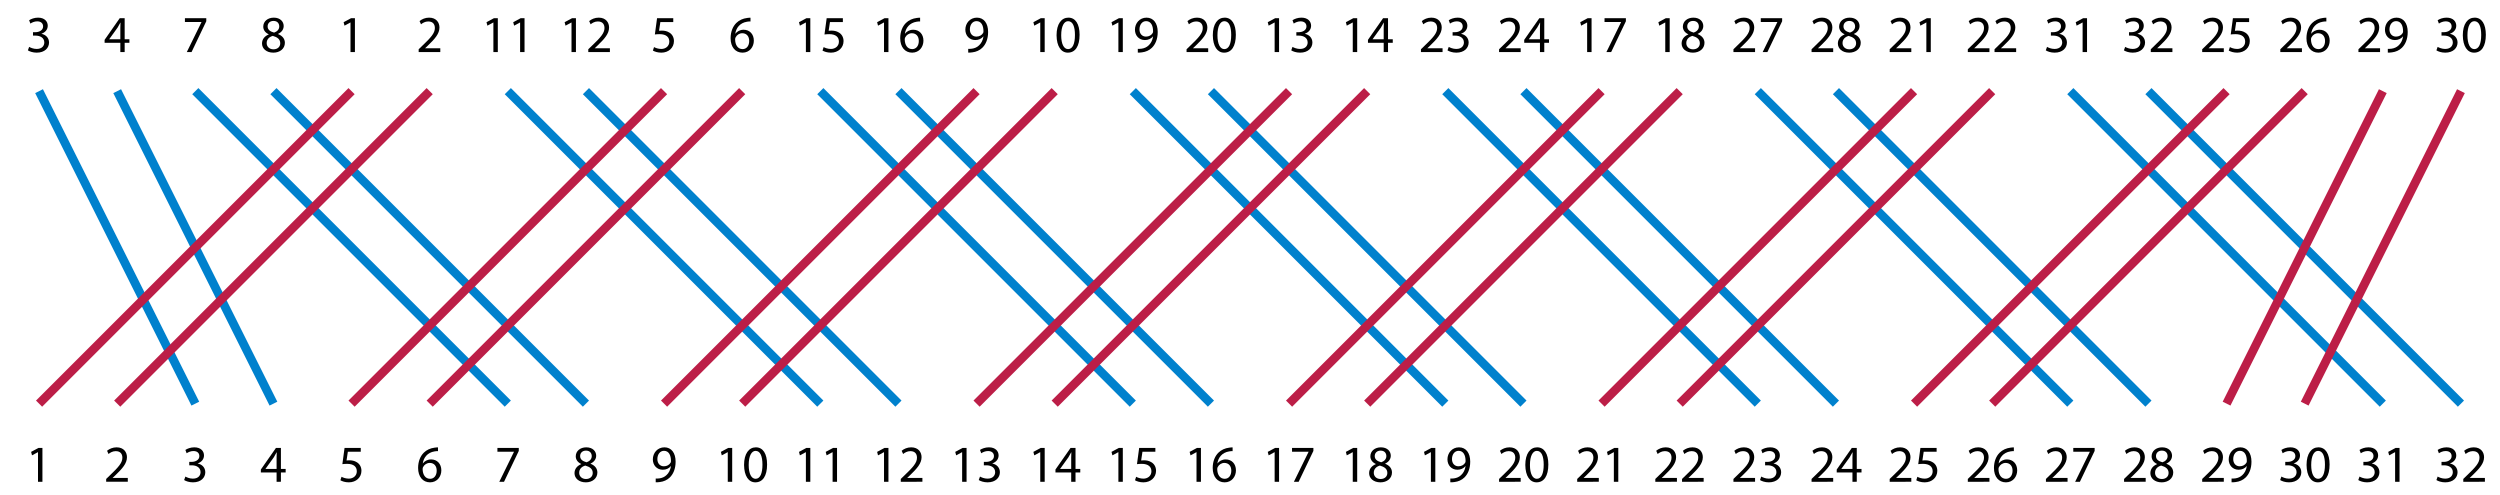 <?xml version="1.0" encoding="utf-8"?>
<!-- Generator: Adobe Illustrator 15.1.0, SVG Export Plug-In . SVG Version: 6.00 Build 0)  -->
<!DOCTYPE svg PUBLIC "-//W3C//DTD SVG 1.1//EN" "http://www.w3.org/Graphics/SVG/1.1/DTD/svg11.dtd">
<svg version="1.1" id="Layer_1" xmlns="http://www.w3.org/2000/svg" xmlns:xlink="http://www.w3.org/1999/xlink" x="0px" y="0px"
	 width="864px" height="171px" viewBox="0 0 864 171" enable-background="new 0 0 864 171" xml:space="preserve">
<line fill="none" stroke="#0081CD" stroke-width="3" stroke-miterlimit="10" x1="13.499" y1="31.499" x2="67.499" y2="139.499"/>
<line fill="none" stroke="#0081CD" stroke-width="3" stroke-miterlimit="10" x1="40.499" y1="31.499" x2="94.499" y2="139.499"/>
<line fill="none" stroke="#0081CD" stroke-width="3" stroke-miterlimit="10" x1="67.499" y1="31.499" x2="175.499" y2="139.499"/>
<line fill="none" stroke="#0081CD" stroke-width="3" stroke-miterlimit="10" x1="94.499" y1="31.499" x2="202.499" y2="139.499"/>
<line fill="none" stroke="#0081CD" stroke-width="3" stroke-miterlimit="10" x1="175.5" y1="31.5" x2="283.5" y2="139.5"/>
<line fill="none" stroke="#0081CD" stroke-width="3" stroke-miterlimit="10" x1="202.5" y1="31.5" x2="310.5" y2="139.5"/>
<line fill="none" stroke="#0081CD" stroke-width="3" stroke-miterlimit="10" x1="283.5" y1="31.5" x2="391.5" y2="139.5"/>
<line fill="none" stroke="#0081CD" stroke-width="3" stroke-miterlimit="10" x1="310.5" y1="31.5" x2="418.5" y2="139.5"/>
<line fill="none" stroke="#0081CD" stroke-width="3" stroke-miterlimit="10" x1="391.5" y1="31.5" x2="499.5" y2="139.5"/>
<line fill="none" stroke="#0081CD" stroke-width="3" stroke-miterlimit="10" x1="418.5" y1="31.5" x2="526.5" y2="139.5"/>
<line fill="none" stroke="#0081CD" stroke-width="3" stroke-miterlimit="10" x1="499.5" y1="31.5" x2="607.5" y2="139.5"/>
<line fill="none" stroke="#0081CD" stroke-width="3" stroke-miterlimit="10" x1="526.5" y1="31.5" x2="634.5" y2="139.5"/>
<line fill="none" stroke="#0081CD" stroke-width="3" stroke-miterlimit="10" x1="607.5" y1="31.5" x2="715.5" y2="139.5"/>
<line fill="none" stroke="#0081CD" stroke-width="3" stroke-miterlimit="10" x1="634.5" y1="31.5" x2="742.5" y2="139.5"/>
<line fill="none" stroke="#0081CD" stroke-width="3" stroke-miterlimit="10" x1="715.5" y1="31.5" x2="823.5" y2="139.5"/>
<line fill="none" stroke="#0081CD" stroke-width="3" stroke-miterlimit="10" x1="742.5" y1="31.5" x2="850.5" y2="139.5"/>
<line fill="none" stroke="#BC1E47" stroke-width="3" stroke-miterlimit="10" x1="13.499" y1="139.499" x2="121.499" y2="31.499"/>
<line fill="none" stroke="#BC1E47" stroke-width="3" stroke-miterlimit="10" x1="40.499" y1="139.499" x2="148.499" y2="31.499"/>
<line fill="none" stroke="#BC1E47" stroke-width="3" stroke-miterlimit="10" x1="121.5" y1="139.5" x2="229.5" y2="31.5"/>
<line fill="none" stroke="#BC1E47" stroke-width="3" stroke-miterlimit="10" x1="148.5" y1="139.5" x2="256.5" y2="31.5"/>
<line fill="none" stroke="#BC1E47" stroke-width="3" stroke-miterlimit="10" x1="229.5" y1="139.5" x2="337.5" y2="31.5"/>
<line fill="none" stroke="#BC1E47" stroke-width="3" stroke-miterlimit="10" x1="256.5" y1="139.5" x2="364.5" y2="31.5"/>
<line fill="none" stroke="#BC1E47" stroke-width="3" stroke-miterlimit="10" x1="337.5" y1="139.5" x2="445.5" y2="31.5"/>
<line fill="none" stroke="#BC1E47" stroke-width="3" stroke-miterlimit="10" x1="364.5" y1="139.5" x2="472.5" y2="31.5"/>
<line fill="none" stroke="#BC1E47" stroke-width="3" stroke-miterlimit="10" x1="445.5" y1="139.5" x2="553.5" y2="31.5"/>
<line fill="none" stroke="#BC1E47" stroke-width="3" stroke-miterlimit="10" x1="472.5" y1="139.5" x2="580.5" y2="31.5"/>
<line fill="none" stroke="#BC1E47" stroke-width="3" stroke-miterlimit="10" x1="553.5" y1="139.5" x2="661.5" y2="31.5"/>
<line fill="none" stroke="#BC1E47" stroke-width="3" stroke-miterlimit="10" x1="580.5" y1="139.5" x2="688.5" y2="31.5"/>
<line fill="none" stroke="#BC1E47" stroke-width="3" stroke-miterlimit="10" x1="661.5" y1="139.5" x2="769.5" y2="31.5"/>
<line fill="none" stroke="#BC1E47" stroke-width="3" stroke-miterlimit="10" x1="688.5" y1="139.5" x2="796.5" y2="31.5"/>
<line fill="none" stroke="#BC1E47" stroke-width="3" stroke-miterlimit="10" x1="769.5" y1="139.499" x2="823.5" y2="31.499"/>
<line fill="none" stroke="#BC1E47" stroke-width="3" stroke-miterlimit="10" x1="796.5" y1="139.499" x2="850.5" y2="31.499"/>
<g>
	<path d="M13.132,156.271h-0.036l-2.035,1.099l-0.306-1.206l2.557-1.368h1.351v11.703h-1.53V156.271z"/>
</g>
<g>
	<path d="M36.692,166.499v-0.973l1.243-1.206c2.989-2.845,4.357-4.357,4.357-6.122c0-1.188-0.558-2.286-2.305-2.286
		c-1.062,0-1.944,0.54-2.484,0.99l-0.504-1.116c0.792-0.667,1.963-1.188,3.295-1.188c2.521,0,3.583,1.729,3.583,3.402
		c0,2.161-1.567,3.907-4.033,6.284l-0.918,0.864v0.036h5.24v1.314H36.692z"/>
</g>
<g>
	<path d="M121.132,7.772h-0.036l-2.035,1.098l-0.306-1.206l2.557-1.368h1.351v11.703h-1.53V7.772z"/>
</g>
<g>
	<path d="M144.692,17.999v-0.972l1.243-1.207c2.989-2.845,4.357-4.357,4.357-6.121c0-1.188-0.558-2.287-2.305-2.287
		c-1.062,0-1.944,0.54-2.484,0.99l-0.504-1.116c0.792-0.666,1.963-1.188,3.295-1.188c2.521,0,3.583,1.729,3.583,3.403
		c0,2.16-1.567,3.907-4.033,6.283l-0.918,0.864v0.036h5.24v1.314H144.692z"/>
</g>
<g>
	<path d="M64.071,164.698c0.45,0.271,1.476,0.721,2.593,0.721c2.017,0,2.665-1.278,2.646-2.269
		c-0.018-1.639-1.494-2.341-3.025-2.341h-0.882v-1.188h0.882c1.152,0,2.611-0.595,2.611-1.98c0-0.937-0.594-1.765-2.052-1.765
		c-0.937,0-1.837,0.414-2.341,0.774l-0.432-1.152c0.63-0.45,1.818-0.9,3.079-0.9c2.305,0,3.349,1.368,3.349,2.791
		c0,1.224-0.738,2.25-2.161,2.772v0.036c1.44,0.27,2.593,1.351,2.611,2.988c0,1.873-1.477,3.512-4.267,3.512
		c-1.314,0-2.467-0.414-3.043-0.792L64.071,164.698z"/>
</g>
<g>
	<path d="M95.59,166.499v-3.205h-5.438v-1.026l5.222-7.472h1.71v7.273h1.639v1.225h-1.639v3.205H95.59z M95.59,162.069v-3.907
		c0-0.611,0.018-1.224,0.054-1.836H95.59c-0.36,0.684-0.648,1.188-0.972,1.729l-2.863,3.979v0.036H95.59z"/>
</g>
<g>
	<path d="M10.071,16.198c0.45,0.271,1.477,0.721,2.593,0.721c2.017,0,2.665-1.278,2.646-2.269c-0.018-1.639-1.494-2.341-3.025-2.341
		h-0.882v-1.188h0.882c1.152,0,2.611-0.594,2.611-1.98c0-0.937-0.594-1.765-2.053-1.765c-0.936,0-1.836,0.414-2.34,0.774
		l-0.432-1.152c0.63-0.45,1.818-0.9,3.079-0.9c2.305,0,3.349,1.368,3.349,2.791c0,1.225-0.738,2.251-2.161,2.772v0.036
		c1.44,0.271,2.593,1.351,2.611,2.989c0,1.872-1.477,3.511-4.267,3.511c-1.314,0-2.467-0.414-3.043-0.792L10.071,16.198z"/>
</g>
<g>
	<path d="M41.59,17.999v-3.205h-5.438v-1.026l5.222-7.472h1.71v7.274h1.639v1.224h-1.639v3.205H41.59z M41.59,13.57V9.663
		c0-0.612,0.018-1.225,0.054-1.837H41.59c-0.36,0.685-0.648,1.188-0.972,1.729l-2.863,3.979v0.036H41.59z"/>
</g>
<g>
	<path d="M124.679,156.128h-4.465l-0.45,3.007c0.27-0.036,0.522-0.054,0.954-0.054c0.918,0,1.801,0.18,2.521,0.63
		c0.918,0.504,1.674,1.53,1.674,2.989c0,2.286-1.818,3.997-4.357,3.997c-1.279,0-2.341-0.36-2.917-0.721l0.396-1.206
		c0.486,0.288,1.44,0.648,2.521,0.648c1.476,0,2.772-0.973,2.754-2.539c0-1.513-1.026-2.575-3.349-2.575
		c-0.685,0-1.207,0.055-1.639,0.108l0.756-5.617h5.6V156.128z"/>
</g>
<g>
	<path d="M151.373,155.912c-0.324-0.019-0.738,0.018-1.188,0.09c-2.502,0.396-3.799,2.196-4.069,4.142h0.036
		c0.558-0.757,1.548-1.369,2.845-1.369c2.07,0,3.529,1.513,3.529,3.781c0,2.161-1.458,4.142-3.907,4.142
		c-2.485,0-4.123-1.944-4.123-4.987c0-2.305,0.81-4.124,1.98-5.276c0.972-0.954,2.269-1.548,3.745-1.729
		c0.468-0.071,0.864-0.09,1.152-0.09V155.912z M150.922,162.664c0-1.675-0.954-2.683-2.413-2.683c-0.954,0-1.854,0.576-2.287,1.44
		c-0.09,0.18-0.162,0.396-0.162,0.684c0.018,1.927,0.918,3.367,2.593,3.367C150.004,165.473,150.922,164.338,150.922,162.664z"/>
</g>
<g>
	<path d="M179.291,154.796v1.044l-5.096,10.659h-1.639l5.078-10.354v-0.035h-5.726v-1.314H179.291z"/>
</g>
<g>
	<path d="M200.853,160.341c-1.314-0.612-1.873-1.62-1.873-2.628c0-1.855,1.566-3.115,3.637-3.115c2.269,0,3.421,1.404,3.421,2.881
		c0,0.99-0.504,2.07-1.944,2.736v0.055c1.458,0.576,2.359,1.62,2.359,3.024c0,2.053-1.747,3.403-3.979,3.403
		c-2.449,0-3.925-1.44-3.925-3.151c0-1.477,0.882-2.538,2.323-3.15L200.853,160.341z M204.851,163.456
		c0-1.404-0.99-2.106-2.575-2.557c-1.368,0.396-2.106,1.314-2.106,2.431c-0.054,1.17,0.846,2.215,2.341,2.215
		C203.932,165.545,204.851,164.662,204.851,163.456z M200.493,157.604c-0.018,1.17,0.882,1.801,2.232,2.16
		c1.008-0.342,1.783-1.062,1.783-2.124c0-0.937-0.558-1.909-1.98-1.909C201.213,155.731,200.493,156.596,200.493,157.604z"/>
</g>
<g>
	<path d="M226.612,165.383c0.342,0.036,0.738,0,1.278-0.054c0.918-0.126,1.783-0.486,2.449-1.135
		c0.774-0.702,1.333-1.729,1.548-3.097h-0.054c-0.648,0.792-1.584,1.242-2.773,1.242c-2.089,0-3.439-1.585-3.439-3.583
		c0-2.215,1.603-4.159,3.997-4.159c2.395,0,3.871,1.927,3.871,4.951c0,2.557-0.864,4.357-2.017,5.474
		c-0.9,0.883-2.143,1.423-3.403,1.566c-0.576,0.09-1.081,0.108-1.458,0.09V165.383z M227.188,158.667
		c0,1.458,0.882,2.484,2.25,2.484c1.062,0,1.891-0.522,2.305-1.225c0.09-0.162,0.144-0.324,0.144-0.594
		c0-1.999-0.738-3.529-2.413-3.529C228.142,155.804,227.188,156.992,227.188,158.667z"/>
</g>
<g>
	<path d="M251.515,156.271h-0.036l-2.035,1.099l-0.306-1.206l2.557-1.368h1.351v11.703h-1.53V156.271z"/>
	<path d="M265.105,160.521c0,3.979-1.494,6.176-4.069,6.176c-2.287,0-3.853-2.143-3.889-6.014c0-3.943,1.71-6.086,4.087-6.086
		C263.683,154.598,265.105,156.794,265.105,160.521z M258.75,160.701c0,3.043,0.937,4.771,2.377,4.771
		c1.603,0,2.376-1.891,2.376-4.879c0-2.881-0.72-4.771-2.376-4.771C259.758,155.822,258.75,157.515,258.75,160.701z"/>
</g>
<g>
	<path d="M278.514,156.273h-0.036l-2.035,1.098l-0.306-1.206l2.557-1.368h1.351V166.5h-1.53V156.273z"/>
	<path d="M287.747,156.273h-0.036l-2.035,1.098l-0.306-1.206l2.557-1.368h1.351V166.5h-1.531V156.273z"/>
</g>
<g>
	<path d="M305.515,156.273h-0.036l-2.035,1.098l-0.306-1.206l2.557-1.368h1.351V166.5h-1.53V156.273z"/>
	<path d="M311.309,166.5v-0.973l1.243-1.206c2.989-2.845,4.357-4.357,4.357-6.122c0-1.188-0.559-2.286-2.305-2.286
		c-1.062,0-1.945,0.54-2.485,0.99l-0.504-1.116c0.792-0.666,1.963-1.188,3.295-1.188c2.521,0,3.583,1.729,3.583,3.403
		c0,2.16-1.566,3.906-4.033,6.283l-0.918,0.864v0.036h5.239v1.314H311.309z"/>
</g>
<g>
	<path d="M332.514,156.273h-0.036l-2.035,1.098l-0.306-1.206l2.557-1.368h1.351V166.5h-1.53V156.273z"/>
	<path d="M338.687,164.699c0.45,0.271,1.477,0.721,2.593,0.721c2.017,0,2.665-1.278,2.646-2.269
		c-0.018-1.639-1.494-2.341-3.025-2.341h-0.882v-1.188h0.882c1.152,0,2.611-0.595,2.611-1.98c0-0.937-0.594-1.765-2.053-1.765
		c-0.936,0-1.836,0.414-2.34,0.774l-0.432-1.152c0.63-0.45,1.818-0.9,3.079-0.9c2.305,0,3.349,1.368,3.349,2.791
		c0,1.224-0.738,2.25-2.161,2.772v0.036c1.44,0.27,2.593,1.351,2.611,2.989c0,1.872-1.477,3.511-4.267,3.511
		c-1.314,0-2.467-0.414-3.043-0.792L338.687,164.699z"/>
</g>
<g>
	<path d="M359.514,156.273h-0.036l-2.035,1.098l-0.306-1.206l2.557-1.368h1.351V166.5h-1.53V156.273z"/>
	<path d="M370.206,166.5v-3.205h-5.438v-1.026l5.222-7.472h1.71v7.273h1.639v1.225H371.7v3.205H370.206z M370.206,162.07v-3.907
		c0-0.611,0.018-1.224,0.054-1.836h-0.054c-0.36,0.684-0.648,1.188-0.972,1.729l-2.863,3.979v0.035H370.206z"/>
</g>
<g>
	<path d="M386.515,156.273h-0.036l-2.035,1.098l-0.306-1.206l2.557-1.368h1.351V166.5h-1.53V156.273z"/>
	<path d="M399.295,156.129h-4.465l-0.45,3.007c0.27-0.036,0.522-0.054,0.954-0.054c0.918,0,1.801,0.18,2.521,0.63
		c0.918,0.504,1.674,1.53,1.674,2.989c0,2.286-1.818,3.997-4.357,3.997c-1.278,0-2.34-0.36-2.917-0.721l0.396-1.206
		c0.486,0.288,1.44,0.648,2.521,0.648c1.477,0,2.773-0.973,2.755-2.539c0-1.513-1.026-2.574-3.349-2.574
		c-0.685,0-1.207,0.054-1.639,0.107l0.756-5.617h5.6V156.129z"/>
</g>
<g>
	<path d="M413.514,156.273h-0.036l-2.035,1.098l-0.306-1.206l2.557-1.368h1.351V166.5h-1.53V156.273z"/>
	<path d="M425.988,155.913c-0.324-0.019-0.738,0.018-1.188,0.09c-2.502,0.396-3.799,2.196-4.069,4.142h0.036
		c0.558-0.757,1.549-1.369,2.845-1.369c2.071,0,3.529,1.513,3.529,3.781c0,2.161-1.458,4.142-3.907,4.142
		c-2.485,0-4.123-1.944-4.123-4.987c0-2.305,0.81-4.124,1.98-5.276c0.972-0.954,2.269-1.548,3.745-1.729
		c0.468-0.071,0.864-0.09,1.152-0.09V155.913z M425.538,162.665c0-1.675-0.954-2.683-2.413-2.683c-0.955,0-1.854,0.576-2.287,1.44
		c-0.09,0.18-0.162,0.396-0.162,0.684c0.018,1.927,0.918,3.367,2.593,3.367C424.62,165.474,425.538,164.34,425.538,162.665z"/>
</g>
<g>
	<path d="M440.515,156.273h-0.036l-2.035,1.098l-0.306-1.206l2.557-1.368h1.351V166.5h-1.53V156.273z"/>
	<path d="M453.908,154.797v1.044l-5.096,10.659h-1.639l5.078-10.354v-0.035h-5.726v-1.314H453.908z"/>
</g>
<g>
	<path d="M467.514,156.273h-0.036l-2.035,1.098l-0.306-1.206l2.557-1.368h1.351V166.5h-1.53V156.273z"/>
	<path d="M475.469,160.342c-1.314-0.611-1.873-1.62-1.873-2.629c0-1.854,1.567-3.114,3.637-3.114c2.269,0,3.421,1.404,3.421,2.881
		c0,0.99-0.504,2.07-1.944,2.736v0.055c1.458,0.576,2.358,1.62,2.358,3.024c0,2.053-1.746,3.403-3.979,3.403
		c-2.449,0-3.925-1.44-3.925-3.151c0-1.477,0.882-2.538,2.323-3.15L475.469,160.342z M479.466,163.457
		c0-1.404-0.991-2.106-2.575-2.557c-1.369,0.396-2.107,1.314-2.107,2.431c-0.054,1.17,0.846,2.215,2.341,2.215
		C478.548,165.546,479.466,164.663,479.466,163.457z M475.109,157.605c-0.018,1.17,0.882,1.801,2.232,2.16
		c1.008-0.342,1.783-1.062,1.783-2.124c0-0.937-0.558-1.909-1.98-1.909C475.829,155.732,475.109,156.597,475.109,157.605z"/>
</g>
<g>
	<path d="M494.515,156.273h-0.036l-2.034,1.098l-0.306-1.206l2.557-1.368h1.35V166.5h-1.53V156.273z"/>
	<path d="M501.228,165.384c0.342,0.036,0.738,0,1.278-0.054c0.918-0.127,1.782-0.486,2.449-1.135
		c0.773-0.702,1.332-1.729,1.548-3.097h-0.054c-0.648,0.792-1.585,1.242-2.773,1.242c-2.088,0-3.438-1.585-3.438-3.583
		c0-2.215,1.603-4.159,3.997-4.159s3.871,1.927,3.871,4.951c0,2.557-0.864,4.357-2.017,5.474c-0.9,0.883-2.143,1.423-3.403,1.566
		c-0.576,0.09-1.08,0.108-1.458,0.09V165.384z M501.804,158.668c0,1.458,0.882,2.484,2.251,2.484c1.062,0,1.891-0.522,2.305-1.225
		c0.09-0.162,0.144-0.324,0.144-0.594c0-1.999-0.738-3.529-2.412-3.529C502.758,155.805,501.804,156.993,501.804,158.668z"/>
</g>
<g>
	<path d="M518.076,166.5v-0.973l1.242-1.206c2.988-2.845,4.357-4.357,4.357-6.122c0-1.188-0.559-2.286-2.305-2.286
		c-1.062,0-1.945,0.54-2.485,0.99l-0.504-1.116c0.792-0.666,1.963-1.188,3.295-1.188c2.521,0,3.583,1.729,3.583,3.403
		c0,2.16-1.566,3.906-4.033,6.283l-0.918,0.864v0.036h5.239v1.314H518.076z"/>
	<path d="M535.105,160.522c0,3.979-1.494,6.176-4.069,6.176c-2.286,0-3.853-2.143-3.889-6.014c0-3.943,1.71-6.086,4.087-6.086
		C533.684,154.599,535.105,156.795,535.105,160.522z M528.75,160.702c0,3.043,0.936,4.771,2.376,4.771
		c1.603,0,2.377-1.891,2.377-4.88c0-2.881-0.72-4.771-2.377-4.771C529.758,155.823,528.75,157.516,528.75,160.702z"/>
</g>
<g>
	<path d="M545.076,166.5v-0.973l1.242-1.206c2.988-2.845,4.357-4.357,4.357-6.122c0-1.188-0.559-2.286-2.305-2.286
		c-1.062,0-1.945,0.54-2.485,0.99l-0.504-1.116c0.792-0.666,1.963-1.188,3.295-1.188c2.521,0,3.583,1.729,3.583,3.403
		c0,2.16-1.566,3.906-4.033,6.283l-0.918,0.864v0.036h5.239v1.314H545.076z"/>
	<path d="M557.748,156.273h-0.036l-2.034,1.098l-0.307-1.206l2.558-1.368h1.35V166.5h-1.53V156.273z"/>
</g>
<g>
	<path d="M572.076,166.5v-0.973l1.242-1.206c2.988-2.845,4.357-4.357,4.357-6.122c0-1.188-0.559-2.286-2.305-2.286
		c-1.062,0-1.945,0.54-2.485,0.99l-0.504-1.116c0.792-0.666,1.963-1.188,3.295-1.188c2.521,0,3.583,1.729,3.583,3.403
		c0,2.16-1.566,3.906-4.033,6.283l-0.918,0.864v0.036h5.239v1.314H572.076z"/>
	<path d="M581.31,166.5v-0.973l1.242-1.206c2.989-2.845,4.357-4.357,4.357-6.122c0-1.188-0.559-2.286-2.305-2.286
		c-1.062,0-1.944,0.54-2.485,0.99l-0.504-1.116c0.792-0.666,1.963-1.188,3.295-1.188c2.521,0,3.583,1.729,3.583,3.403
		c0,2.16-1.566,3.906-4.033,6.283l-0.918,0.864v0.036h5.239v1.314H581.31z"/>
</g>
<g>
	<path d="M599.076,166.5v-0.973l1.242-1.206c2.988-2.845,4.357-4.357,4.357-6.122c0-1.188-0.559-2.286-2.305-2.286
		c-1.062,0-1.945,0.54-2.485,0.99l-0.504-1.116c0.792-0.666,1.963-1.188,3.295-1.188c2.521,0,3.583,1.729,3.583,3.403
		c0,2.16-1.566,3.906-4.033,6.283l-0.918,0.864v0.036h5.239v1.314H599.076z"/>
	<path d="M608.688,164.699c0.45,0.271,1.477,0.721,2.593,0.721c2.017,0,2.665-1.278,2.646-2.269
		c-0.018-1.639-1.494-2.341-3.024-2.341h-0.883v-1.188h0.883c1.152,0,2.61-0.595,2.61-1.98c0-0.937-0.594-1.765-2.053-1.765
		c-0.937,0-1.836,0.414-2.341,0.774l-0.432-1.152c0.63-0.45,1.818-0.9,3.079-0.9c2.305,0,3.349,1.368,3.349,2.791
		c0,1.224-0.738,2.25-2.16,2.772v0.036c1.44,0.27,2.593,1.351,2.61,2.989c0,1.872-1.477,3.511-4.268,3.511
		c-1.314,0-2.467-0.414-3.043-0.792L608.688,164.699z"/>
</g>
<g>
	<path d="M626.076,166.5v-0.973l1.242-1.206c2.988-2.845,4.357-4.357,4.357-6.122c0-1.188-0.559-2.286-2.305-2.286
		c-1.062,0-1.945,0.54-2.485,0.99l-0.504-1.116c0.792-0.666,1.963-1.188,3.295-1.188c2.521,0,3.583,1.729,3.583,3.403
		c0,2.16-1.566,3.906-4.033,6.283l-0.918,0.864v0.036h5.239v1.314H626.076z"/>
	<path d="M640.207,166.5v-3.205h-5.438v-1.026l5.221-7.472h1.711v7.273h1.639v1.225h-1.639v3.205H640.207z M640.207,162.07v-3.907
		c0-0.611,0.018-1.224,0.054-1.836h-0.054c-0.36,0.684-0.648,1.188-0.973,1.729l-2.863,3.979v0.035H640.207z"/>
</g>
<g>
	<path d="M653.076,166.5v-0.973l1.242-1.206c2.988-2.845,4.357-4.357,4.357-6.122c0-1.188-0.559-2.286-2.305-2.286
		c-1.062,0-1.945,0.54-2.485,0.99l-0.504-1.116c0.792-0.666,1.963-1.188,3.295-1.188c2.521,0,3.583,1.729,3.583,3.403
		c0,2.16-1.566,3.906-4.033,6.283l-0.918,0.864v0.036h5.239v1.314H653.076z"/>
	<path d="M669.295,156.129h-4.465l-0.45,3.007c0.271-0.036,0.522-0.054,0.954-0.054c0.918,0,1.801,0.18,2.521,0.63
		c0.919,0.504,1.675,1.53,1.675,2.989c0,2.286-1.818,3.997-4.357,3.997c-1.278,0-2.341-0.36-2.917-0.721l0.396-1.206
		c0.486,0.288,1.44,0.648,2.521,0.648c1.477,0,2.773-0.973,2.755-2.539c0-1.513-1.026-2.574-3.349-2.574
		c-0.685,0-1.207,0.054-1.639,0.107l0.756-5.617h5.6V156.129z"/>
</g>
<g>
	<path d="M680.076,166.5v-0.973l1.242-1.206c2.988-2.845,4.357-4.357,4.357-6.122c0-1.188-0.559-2.286-2.305-2.286
		c-1.062,0-1.945,0.54-2.485,0.99l-0.504-1.116c0.792-0.666,1.963-1.188,3.295-1.188c2.521,0,3.583,1.729,3.583,3.403
		c0,2.16-1.566,3.906-4.033,6.283l-0.918,0.864v0.036h5.239v1.314H680.076z"/>
	<path d="M695.989,155.913c-0.324-0.019-0.738,0.018-1.188,0.09c-2.503,0.396-3.799,2.196-4.069,4.142h0.036
		c0.559-0.757,1.549-1.369,2.845-1.369c2.071,0,3.529,1.513,3.529,3.781c0,2.161-1.458,4.142-3.907,4.142
		c-2.484,0-4.123-1.944-4.123-4.987c0-2.305,0.811-4.124,1.98-5.276c0.973-0.954,2.269-1.548,3.745-1.729
		c0.468-0.071,0.864-0.09,1.152-0.09V155.913z M695.539,162.665c0-1.675-0.954-2.683-2.413-2.683c-0.954,0-1.854,0.576-2.286,1.44
		c-0.09,0.18-0.162,0.396-0.162,0.684c0.018,1.927,0.918,3.367,2.593,3.367C694.621,165.474,695.539,164.34,695.539,162.665z"/>
</g>
<g>
	<path d="M232.679,7.628h-4.465l-0.45,3.007c0.27-0.036,0.522-0.054,0.954-0.054c0.918,0,1.801,0.18,2.521,0.63
		c0.918,0.505,1.674,1.53,1.674,2.989c0,2.286-1.818,3.997-4.357,3.997c-1.279,0-2.341-0.36-2.917-0.72l0.396-1.207
		c0.486,0.288,1.44,0.648,2.521,0.648c1.476,0,2.772-0.973,2.754-2.539c0-1.512-1.026-2.574-3.349-2.574
		c-0.685,0-1.207,0.054-1.639,0.107l0.756-5.617h5.6V7.628z"/>
</g>
<g>
	<path d="M259.373,7.412c-0.324-0.018-0.738,0.018-1.188,0.09c-2.502,0.396-3.799,2.197-4.069,4.142h0.036
		c0.558-0.757,1.548-1.368,2.845-1.368c2.07,0,3.529,1.512,3.529,3.78c0,2.161-1.458,4.142-3.907,4.142
		c-2.485,0-4.123-1.944-4.123-4.987c0-2.305,0.81-4.123,1.98-5.275c0.972-0.955,2.269-1.549,3.745-1.729
		c0.468-0.072,0.864-0.091,1.152-0.091V7.412z M258.922,14.164c0-1.675-0.954-2.683-2.413-2.683c-0.954,0-1.854,0.576-2.287,1.44
		c-0.09,0.18-0.162,0.396-0.162,0.684c0.018,1.927,0.918,3.367,2.593,3.367C258.004,16.973,258.922,15.839,258.922,14.164z"/>
</g>
<g>
	<path d="M334.612,16.883c0.342,0.036,0.738,0,1.278-0.054c0.918-0.126,1.783-0.486,2.449-1.135
		c0.774-0.702,1.333-1.729,1.548-3.097h-0.054c-0.648,0.792-1.584,1.242-2.773,1.242c-2.089,0-3.439-1.584-3.439-3.583
		c0-2.215,1.603-4.159,3.997-4.159c2.395,0,3.871,1.927,3.871,4.951c0,2.557-0.864,4.357-2.017,5.474
		c-0.9,0.883-2.143,1.423-3.403,1.566c-0.576,0.091-1.081,0.108-1.458,0.091V16.883z M335.188,10.167
		c0,1.458,0.882,2.484,2.25,2.484c1.062,0,1.891-0.521,2.305-1.224c0.09-0.162,0.144-0.324,0.144-0.595
		c0-1.998-0.738-3.529-2.413-3.529C336.142,7.304,335.188,8.492,335.188,10.167z"/>
</g>
<g>
	<path d="M359.515,7.772h-0.036l-2.035,1.098l-0.306-1.206l2.557-1.368h1.351v11.703h-1.53V7.772z"/>
	<path d="M373.105,12.021c0,3.979-1.494,6.176-4.069,6.176c-2.287,0-3.853-2.143-3.889-6.014c0-3.943,1.71-6.086,4.087-6.086
		C371.683,6.098,373.105,8.294,373.105,12.021z M366.75,12.201c0,3.043,0.937,4.771,2.377,4.771c1.603,0,2.376-1.891,2.376-4.879
		c0-2.881-0.72-4.771-2.376-4.771C367.758,7.322,366.75,9.015,366.75,12.201z"/>
</g>
<g>
	<path d="M440.514,7.772h-0.036l-2.035,1.098l-0.306-1.206l2.557-1.369h1.351V18h-1.53V7.772z"/>
	<path d="M446.687,16.199c0.45,0.27,1.477,0.72,2.593,0.72c2.017,0,2.665-1.278,2.646-2.269c-0.018-1.638-1.494-2.341-3.025-2.341
		h-0.882v-1.188h0.882c1.152,0,2.611-0.594,2.611-1.981c0-0.936-0.594-1.764-2.053-1.764c-0.936,0-1.836,0.414-2.34,0.774
		l-0.432-1.152c0.63-0.45,1.818-0.9,3.079-0.9c2.305,0,3.349,1.368,3.349,2.791c0,1.225-0.738,2.251-2.161,2.773v0.036
		c1.44,0.27,2.593,1.35,2.611,2.989c0,1.873-1.477,3.511-4.267,3.511c-1.314,0-2.467-0.415-3.043-0.792L446.687,16.199z"/>
</g>
<g>
	<path d="M467.514,7.772h-0.036l-2.035,1.098l-0.306-1.206l2.557-1.369h1.351V18h-1.53V7.772z"/>
	<path d="M478.206,18v-3.205h-5.438v-1.026l5.222-7.472h1.71v7.274h1.639v1.224H479.7V18H478.206z M478.206,13.57V9.663
		c0-0.612,0.018-1.225,0.054-1.836h-0.054c-0.36,0.684-0.648,1.188-0.972,1.729l-2.863,3.979v0.036H478.206z"/>
</g>
<g>
	<path d="M548.515,7.772h-0.036l-2.034,1.098l-0.306-1.206l2.557-1.369h1.35V18h-1.53V7.772z"/>
	<path d="M561.907,6.296V7.34L556.812,18h-1.639l5.077-10.353V7.61h-5.726V6.296H561.907z"/>
</g>
<g>
	<path d="M575.514,7.772h-0.036l-2.034,1.098l-0.307-1.206l2.558-1.369h1.35V18h-1.53V7.772z"/>
	<path d="M583.469,11.842c-1.314-0.612-1.872-1.621-1.872-2.629c0-1.854,1.566-3.115,3.637-3.115c2.269,0,3.421,1.404,3.421,2.881
		c0,0.99-0.504,2.07-1.944,2.737v0.054c1.458,0.576,2.358,1.621,2.358,3.025c0,2.053-1.746,3.403-3.979,3.403
		c-2.449,0-3.926-1.44-3.926-3.151c0-1.477,0.883-2.539,2.323-3.151L583.469,11.842z M587.466,14.957
		c0-1.404-0.99-2.106-2.574-2.557c-1.368,0.396-2.106,1.314-2.106,2.431c-0.055,1.17,0.846,2.215,2.34,2.215
		C586.548,17.045,587.466,16.163,587.466,14.957z M583.108,9.105c-0.018,1.17,0.883,1.8,2.233,2.161
		c1.008-0.342,1.782-1.062,1.782-2.125c0-0.936-0.559-1.908-1.98-1.908C583.829,7.232,583.108,8.097,583.108,9.105z"/>
</g>
<g>
	<path d="M653.076,18v-0.972l1.242-1.207c2.988-2.845,4.357-4.357,4.357-6.122c0-1.188-0.559-2.287-2.305-2.287
		c-1.062,0-1.945,0.541-2.485,0.991l-0.504-1.117c0.792-0.666,1.963-1.188,3.295-1.188c2.521,0,3.583,1.729,3.583,3.403
		c0,2.161-1.566,3.907-4.033,6.284l-0.918,0.864v0.036h5.239V18H653.076z"/>
	<path d="M665.748,7.772h-0.036l-2.034,1.098l-0.307-1.206l2.558-1.369h1.35V18h-1.53V7.772z"/>
</g>
<g>
	<path d="M680.076,18v-0.972l1.242-1.207c2.988-2.845,4.357-4.357,4.357-6.122c0-1.188-0.559-2.287-2.305-2.287
		c-1.062,0-1.945,0.541-2.485,0.991l-0.504-1.117c0.792-0.666,1.963-1.188,3.295-1.188c2.521,0,3.583,1.729,3.583,3.403
		c0,2.161-1.566,3.907-4.033,6.284l-0.918,0.864v0.036h5.239V18H680.076z"/>
	<path d="M689.31,18v-0.972l1.242-1.207c2.989-2.845,4.357-4.357,4.357-6.122c0-1.188-0.559-2.287-2.305-2.287
		c-1.062,0-1.944,0.541-2.485,0.991l-0.504-1.117c0.792-0.666,1.963-1.188,3.295-1.188c2.521,0,3.583,1.729,3.583,3.403
		c0,2.161-1.566,3.907-4.033,6.284l-0.918,0.864v0.036h5.239V18H689.31z"/>
</g>
<g>
	<path d="M761.076,18v-0.972l1.242-1.207c2.988-2.845,4.357-4.357,4.357-6.122c0-1.188-0.559-2.287-2.305-2.287
		c-1.062,0-1.945,0.541-2.485,0.991l-0.504-1.117c0.792-0.666,1.963-1.188,3.295-1.188c2.521,0,3.583,1.729,3.583,3.403
		c0,2.161-1.566,3.907-4.033,6.284l-0.918,0.864v0.036h5.239V18H761.076z"/>
	<path d="M777.295,7.628h-4.465l-0.45,3.007c0.271-0.036,0.522-0.054,0.954-0.054c0.918,0,1.801,0.18,2.521,0.63
		c0.919,0.504,1.675,1.531,1.675,2.989c0,2.287-1.818,3.998-4.357,3.998c-1.278,0-2.341-0.36-2.917-0.72l0.396-1.207
		c0.486,0.288,1.44,0.648,2.521,0.648c1.477,0,2.773-0.972,2.755-2.539c0-1.512-1.026-2.575-3.349-2.575
		c-0.685,0-1.207,0.054-1.639,0.108l0.756-5.618h5.6V7.628z"/>
</g>
<g>
	<path d="M788.076,18v-0.972l1.242-1.207c2.988-2.845,4.357-4.357,4.357-6.122c0-1.188-0.559-2.287-2.305-2.287
		c-1.062,0-1.945,0.541-2.485,0.991l-0.504-1.117c0.792-0.666,1.963-1.188,3.295-1.188c2.521,0,3.583,1.729,3.583,3.403
		c0,2.161-1.566,3.907-4.033,6.284l-0.918,0.864v0.036h5.239V18H788.076z"/>
	<path d="M803.989,7.412c-0.324-0.018-0.738,0.018-1.188,0.09c-2.503,0.396-3.799,2.197-4.069,4.141h0.036
		c0.559-0.756,1.549-1.368,2.845-1.368c2.071,0,3.529,1.512,3.529,3.781c0,2.161-1.458,4.142-3.907,4.142
		c-2.484,0-4.123-1.945-4.123-4.988c0-2.305,0.811-4.123,1.98-5.275c0.973-0.954,2.269-1.548,3.745-1.729
		c0.468-0.072,0.864-0.09,1.152-0.09V7.412z M803.539,14.165c0-1.675-0.954-2.683-2.413-2.683c-0.954,0-1.854,0.576-2.286,1.44
		c-0.09,0.18-0.162,0.396-0.162,0.685c0.018,1.926,0.918,3.367,2.593,3.367C802.621,16.973,803.539,15.839,803.539,14.165z"/>
</g>
<g>
	<path d="M707.076,166.5v-0.973l1.242-1.206c2.988-2.845,4.357-4.357,4.357-6.122c0-1.188-0.559-2.286-2.305-2.286
		c-1.062,0-1.945,0.54-2.485,0.99l-0.504-1.116c0.792-0.666,1.963-1.188,3.295-1.188c2.521,0,3.583,1.729,3.583,3.403
		c0,2.16-1.566,3.906-4.033,6.283l-0.918,0.864v0.036h5.239v1.314H707.076z"/>
	<path d="M723.907,154.797v1.044l-5.095,10.659h-1.639l5.077-10.354v-0.035h-5.726v-1.314H723.907z"/>
</g>
<g>
	<path d="M734.076,166.5v-0.973l1.242-1.206c2.988-2.845,4.357-4.357,4.357-6.122c0-1.188-0.559-2.286-2.305-2.286
		c-1.062,0-1.945,0.54-2.485,0.99l-0.504-1.116c0.792-0.666,1.963-1.188,3.295-1.188c2.521,0,3.583,1.729,3.583,3.403
		c0,2.16-1.566,3.906-4.033,6.283l-0.918,0.864v0.036h5.239v1.314H734.076z"/>
	<path d="M745.47,160.342c-1.314-0.611-1.872-1.62-1.872-2.629c0-1.854,1.566-3.114,3.637-3.114c2.269,0,3.421,1.404,3.421,2.881
		c0,0.99-0.504,2.07-1.944,2.736v0.055c1.458,0.576,2.358,1.62,2.358,3.024c0,2.053-1.746,3.403-3.979,3.403
		c-2.449,0-3.926-1.44-3.926-3.151c0-1.477,0.883-2.538,2.323-3.15L745.47,160.342z M749.467,163.457
		c0-1.404-0.99-2.106-2.574-2.557c-1.369,0.396-2.106,1.314-2.106,2.431c-0.055,1.17,0.846,2.215,2.34,2.215
		C748.549,165.546,749.467,164.663,749.467,163.457z M745.109,157.605c-0.018,1.17,0.883,1.801,2.233,2.16
		c1.008-0.342,1.782-1.062,1.782-2.124c0-0.937-0.559-1.909-1.98-1.909C745.83,155.732,745.109,156.597,745.109,157.605z"/>
</g>
<g>
	<path d="M761.076,166.5v-0.973l1.242-1.206c2.988-2.845,4.357-4.357,4.357-6.122c0-1.188-0.559-2.286-2.305-2.286
		c-1.062,0-1.945,0.54-2.485,0.99l-0.504-1.116c0.792-0.666,1.963-1.188,3.295-1.188c2.521,0,3.583,1.729,3.583,3.403
		c0,2.16-1.566,3.906-4.033,6.283l-0.918,0.864v0.036h5.239v1.314H761.076z"/>
	<path d="M771.228,165.384c0.342,0.036,0.738,0,1.278-0.054c0.918-0.127,1.782-0.486,2.449-1.135
		c0.773-0.702,1.332-1.729,1.548-3.097h-0.054c-0.648,0.792-1.585,1.242-2.773,1.242c-2.088,0-3.438-1.585-3.438-3.583
		c0-2.215,1.603-4.159,3.997-4.159s3.871,1.927,3.871,4.951c0,2.557-0.864,4.357-2.017,5.474c-0.9,0.883-2.143,1.423-3.403,1.566
		c-0.576,0.09-1.08,0.108-1.458,0.09V165.384z M771.804,158.668c0,1.458,0.882,2.484,2.251,2.484c1.062,0,1.891-0.522,2.305-1.225
		c0.09-0.162,0.144-0.324,0.144-0.594c0-1.999-0.738-3.529-2.412-3.529C772.758,155.805,771.804,156.993,771.804,158.668z"/>
</g>
<g>
	<path d="M788.454,164.699c0.45,0.271,1.477,0.721,2.593,0.721c2.017,0,2.665-1.278,2.646-2.269
		c-0.018-1.639-1.494-2.341-3.024-2.341h-0.883v-1.188h0.883c1.152,0,2.61-0.595,2.61-1.98c0-0.937-0.594-1.765-2.053-1.765
		c-0.936,0-1.836,0.414-2.341,0.774l-0.432-1.152c0.63-0.45,1.818-0.9,3.079-0.9c2.305,0,3.349,1.368,3.349,2.791
		c0,1.224-0.738,2.25-2.16,2.772v0.036c1.44,0.27,2.593,1.351,2.61,2.989c0,1.872-1.477,3.511-4.268,3.511
		c-1.314,0-2.467-0.414-3.043-0.792L788.454,164.699z"/>
	<path d="M805.105,160.522c0,3.979-1.494,6.176-4.069,6.176c-2.286,0-3.853-2.143-3.889-6.014c0-3.943,1.71-6.086,4.087-6.086
		C803.684,154.599,805.105,156.795,805.105,160.522z M798.75,160.702c0,3.043,0.936,4.771,2.376,4.771
		c1.603,0,2.377-1.891,2.377-4.88c0-2.881-0.72-4.771-2.377-4.771C799.758,155.823,798.75,157.516,798.75,160.702z"/>
</g>
<g>
	<path d="M815.076,18v-0.972l1.242-1.207c2.988-2.845,4.357-4.357,4.357-6.122c0-1.188-0.559-2.287-2.305-2.287
		c-1.062,0-1.945,0.541-2.485,0.991l-0.504-1.117c0.792-0.666,1.963-1.188,3.295-1.188c2.521,0,3.583,1.729,3.583,3.403
		c0,2.161-1.566,3.907-4.033,6.284l-0.918,0.864v0.036h5.239V18H815.076z"/>
	<path d="M825.228,16.883c0.342,0.036,0.738,0,1.278-0.054c0.918-0.126,1.782-0.486,2.449-1.134
		c0.773-0.702,1.332-1.729,1.548-3.097h-0.054c-0.648,0.792-1.585,1.243-2.773,1.243c-2.088,0-3.438-1.584-3.438-3.583
		c0-2.215,1.603-4.159,3.997-4.159s3.871,1.926,3.871,4.951c0,2.557-0.864,4.357-2.017,5.474c-0.9,0.882-2.143,1.422-3.403,1.566
		c-0.576,0.09-1.08,0.108-1.458,0.09V16.883z M825.804,10.167c0,1.458,0.882,2.485,2.251,2.485c1.062,0,1.891-0.522,2.305-1.224
		c0.09-0.162,0.144-0.324,0.144-0.594c0-1.999-0.738-3.529-2.412-3.529C826.758,7.304,825.804,8.493,825.804,10.167z"/>
</g>
<g>
	<path d="M842.454,16.199c0.45,0.27,1.477,0.72,2.593,0.72c2.017,0,2.665-1.278,2.646-2.269c-0.018-1.638-1.494-2.341-3.024-2.341
		h-0.883v-1.188h0.883c1.152,0,2.61-0.594,2.61-1.981c0-0.936-0.594-1.764-2.053-1.764c-0.936,0-1.836,0.414-2.341,0.774
		l-0.432-1.152c0.63-0.45,1.818-0.9,3.079-0.9c2.305,0,3.349,1.368,3.349,2.791c0,1.225-0.738,2.251-2.16,2.773v0.036
		c1.44,0.27,2.593,1.35,2.61,2.989c0,1.873-1.477,3.511-4.268,3.511c-1.314,0-2.467-0.415-3.043-0.792L842.454,16.199z"/>
	<path d="M859.105,12.021c0,3.979-1.494,6.176-4.069,6.176c-2.286,0-3.853-2.143-3.889-6.014c0-3.943,1.71-6.085,4.087-6.085
		C857.684,6.098,859.105,8.294,859.105,12.021z M852.75,12.202c0,3.043,0.936,4.771,2.376,4.771c1.603,0,2.377-1.891,2.377-4.879
		c0-2.881-0.72-4.771-2.377-4.771C853.758,7.322,852.75,9.015,852.75,12.202z"/>
</g>
<g>
	<path d="M815.454,164.699c0.45,0.271,1.477,0.721,2.593,0.721c2.017,0,2.665-1.278,2.646-2.269
		c-0.018-1.639-1.494-2.341-3.024-2.341h-0.883v-1.188h0.883c1.152,0,2.61-0.595,2.61-1.98c0-0.937-0.594-1.765-2.053-1.765
		c-0.936,0-1.836,0.414-2.341,0.774l-0.432-1.152c0.63-0.45,1.818-0.9,3.079-0.9c2.305,0,3.349,1.368,3.349,2.791
		c0,1.224-0.738,2.25-2.16,2.772v0.036c1.44,0.27,2.593,1.351,2.61,2.989c0,1.872-1.477,3.511-4.268,3.511
		c-1.314,0-2.467-0.414-3.043-0.792L815.454,164.699z"/>
	<path d="M827.748,156.273h-0.036l-2.034,1.098l-0.307-1.206l2.558-1.368h1.35V166.5h-1.53V156.273z"/>
</g>
<g>
	<path d="M842.454,164.699c0.45,0.271,1.477,0.721,2.593,0.721c2.017,0,2.665-1.278,2.646-2.269
		c-0.018-1.639-1.494-2.341-3.024-2.341h-0.883v-1.188h0.883c1.152,0,2.61-0.595,2.61-1.98c0-0.937-0.594-1.765-2.053-1.765
		c-0.936,0-1.836,0.414-2.341,0.774l-0.432-1.152c0.63-0.45,1.818-0.9,3.079-0.9c2.305,0,3.349,1.368,3.349,2.791
		c0,1.224-0.738,2.25-2.16,2.772v0.036c1.44,0.27,2.593,1.351,2.61,2.989c0,1.872-1.477,3.511-4.268,3.511
		c-1.314,0-2.467-0.414-3.043-0.792L842.454,164.699z"/>
	<path d="M851.31,166.5v-0.973l1.242-1.206c2.989-2.845,4.357-4.357,4.357-6.122c0-1.188-0.559-2.286-2.305-2.286
		c-1.062,0-1.944,0.54-2.485,0.99l-0.504-1.116c0.792-0.666,1.963-1.188,3.295-1.188c2.521,0,3.583,1.729,3.583,3.403
		c0,2.16-1.566,3.906-4.033,6.283l-0.918,0.864v0.036h5.239v1.314H851.31z"/>
</g>
<g>
	<path d="M71.292,6.296V7.34l-5.096,10.659h-1.639l5.078-10.353V7.61h-5.726V6.296H71.292z"/>
</g>
<g>
	<path d="M92.854,11.842c-1.314-0.612-1.873-1.621-1.873-2.629c0-1.854,1.567-3.115,3.637-3.115c2.269,0,3.421,1.404,3.421,2.881
		c0,0.99-0.504,2.07-1.944,2.737v0.054c1.458,0.576,2.358,1.62,2.358,3.024c0,2.053-1.746,3.403-3.979,3.403
		c-2.449,0-3.925-1.44-3.925-3.151c0-1.476,0.882-2.538,2.323-3.15L92.854,11.842z M96.851,14.956c0-1.404-0.991-2.106-2.575-2.557
		c-1.369,0.396-2.107,1.314-2.107,2.431c-0.054,1.171,0.846,2.215,2.341,2.215C95.933,17.045,96.851,16.163,96.851,14.956z
		 M92.494,9.104c-0.018,1.171,0.882,1.801,2.232,2.161c1.008-0.343,1.783-1.062,1.783-2.125c0-0.937-0.558-1.908-1.98-1.908
		C93.214,7.232,92.494,8.097,92.494,9.104z"/>
</g>
<g>
	<path d="M170.514,7.772h-0.036l-2.035,1.098l-0.306-1.206l2.557-1.369h1.351V18h-1.531V7.772z"/>
	<path d="M179.748,7.772h-0.036l-2.035,1.098l-0.306-1.206l2.557-1.369h1.351V18h-1.53V7.772z"/>
</g>
<g>
	<path d="M197.515,7.772h-0.036l-2.035,1.098l-0.306-1.206l2.557-1.369h1.351V18h-1.531V7.772z"/>
	<path d="M203.31,18v-0.972l1.243-1.207c2.989-2.845,4.357-4.357,4.357-6.122c0-1.188-0.558-2.287-2.305-2.287
		c-1.062,0-1.944,0.541-2.484,0.991l-0.504-1.117c0.792-0.666,1.963-1.188,3.295-1.188c2.521,0,3.583,1.729,3.583,3.403
		c0,2.161-1.567,3.907-4.033,6.284l-0.918,0.864v0.036h5.24V18H203.31z"/>
</g>
<g>
	<path d="M278.515,7.772h-0.036l-2.035,1.098l-0.306-1.206l2.557-1.369h1.351V18h-1.531V7.772z"/>
	<path d="M291.296,7.628h-4.465l-0.45,3.007c0.27-0.036,0.522-0.054,0.954-0.054c0.918,0,1.801,0.18,2.521,0.63
		c0.918,0.504,1.674,1.531,1.674,2.989c0,2.287-1.818,3.998-4.357,3.998c-1.279,0-2.341-0.36-2.917-0.72l0.396-1.207
		c0.486,0.288,1.44,0.648,2.521,0.648c1.476,0,2.772-0.972,2.754-2.539c0-1.512-1.026-2.575-3.349-2.575
		c-0.685,0-1.207,0.054-1.639,0.108l0.756-5.618h5.6V7.628z"/>
</g>
<g>
	<path d="M305.514,7.772h-0.036l-2.035,1.098l-0.306-1.206l2.557-1.369h1.351V18h-1.531V7.772z"/>
	<path d="M317.989,7.412c-0.324-0.018-0.738,0.018-1.188,0.09c-2.502,0.396-3.799,2.197-4.069,4.141h0.036
		c0.558-0.756,1.548-1.368,2.845-1.368c2.07,0,3.529,1.512,3.529,3.781c0,2.161-1.458,4.142-3.907,4.142
		c-2.485,0-4.123-1.945-4.123-4.988c0-2.305,0.81-4.123,1.98-5.275c0.972-0.954,2.269-1.548,3.745-1.729
		c0.468-0.072,0.864-0.09,1.152-0.09V7.412z M317.539,14.165c0-1.675-0.954-2.683-2.413-2.683c-0.954,0-1.854,0.576-2.287,1.44
		c-0.09,0.18-0.162,0.396-0.162,0.685c0.018,1.926,0.918,3.367,2.593,3.367C316.62,16.973,317.539,15.839,317.539,14.165z"/>
</g>
<g>
	<path d="M386.515,7.772h-0.036l-2.035,1.098l-0.306-1.206l2.557-1.369h1.351V18h-1.531V7.772z"/>
	<path d="M393.228,16.883c0.342,0.036,0.738,0,1.278-0.054c0.918-0.126,1.783-0.486,2.449-1.134
		c0.774-0.702,1.333-1.729,1.548-3.097h-0.054c-0.648,0.792-1.584,1.243-2.773,1.243c-2.089,0-3.439-1.584-3.439-3.583
		c0-2.215,1.603-4.159,3.997-4.159c2.395,0,3.871,1.926,3.871,4.951c0,2.557-0.864,4.357-2.017,5.474
		c-0.9,0.882-2.143,1.422-3.403,1.566c-0.576,0.09-1.081,0.108-1.458,0.09V16.883z M393.804,10.167c0,1.458,0.882,2.485,2.25,2.485
		c1.062,0,1.891-0.522,2.305-1.224c0.09-0.162,0.144-0.324,0.144-0.594c0-1.999-0.738-3.529-2.413-3.529
		C394.758,7.304,393.804,8.493,393.804,10.167z"/>
</g>
<g>
	<path d="M410.076,18v-0.972l1.243-1.207c2.989-2.845,4.357-4.357,4.357-6.122c0-1.188-0.559-2.287-2.305-2.287
		c-1.062,0-1.945,0.541-2.485,0.991l-0.504-1.117c0.792-0.666,1.963-1.188,3.295-1.188c2.521,0,3.583,1.729,3.583,3.403
		c0,2.161-1.566,3.907-4.033,6.284l-0.918,0.864v0.036h5.239V18H410.076z"/>
	<path d="M427.106,12.021c0,3.979-1.494,6.176-4.069,6.176c-2.287,0-3.854-2.143-3.89-6.014c0-3.943,1.711-6.085,4.087-6.085
		C425.684,6.098,427.106,8.294,427.106,12.021z M420.75,12.202c0,3.043,0.937,4.771,2.377,4.771c1.603,0,2.376-1.891,2.376-4.879
		c0-2.881-0.72-4.771-2.376-4.771C421.758,7.322,420.75,9.015,420.75,12.202z"/>
</g>
<g>
	<path d="M491.077,18v-0.972l1.242-1.207c2.989-2.845,4.357-4.357,4.357-6.122c0-1.188-0.559-2.287-2.305-2.287
		c-1.062,0-1.944,0.541-2.485,0.991l-0.504-1.117c0.792-0.666,1.963-1.188,3.295-1.188c2.521,0,3.583,1.729,3.583,3.403
		c0,2.161-1.566,3.907-4.033,6.284l-0.918,0.864v0.036h5.239V18H491.077z"/>
	<path d="M500.688,16.199c0.45,0.27,1.477,0.72,2.593,0.72c2.017,0,2.665-1.278,2.646-2.269c-0.018-1.638-1.494-2.341-3.024-2.341
		h-0.883v-1.188h0.883c1.152,0,2.61-0.594,2.61-1.981c0-0.936-0.594-1.764-2.053-1.764c-0.936,0-1.836,0.414-2.341,0.774
		l-0.432-1.152c0.63-0.45,1.818-0.9,3.079-0.9c2.305,0,3.349,1.368,3.349,2.791c0,1.225-0.738,2.251-2.16,2.773v0.036
		c1.44,0.27,2.593,1.35,2.61,2.989c0,1.873-1.477,3.511-4.268,3.511c-1.314,0-2.467-0.415-3.043-0.792L500.688,16.199z"/>
</g>
<g>
	<path d="M518.077,18v-0.972l1.242-1.207c2.989-2.845,4.357-4.357,4.357-6.122c0-1.188-0.559-2.287-2.305-2.287
		c-1.062,0-1.944,0.541-2.485,0.991l-0.504-1.117c0.792-0.666,1.963-1.188,3.295-1.188c2.521,0,3.583,1.729,3.583,3.403
		c0,2.161-1.566,3.907-4.033,6.284l-0.918,0.864v0.036h5.239V18H518.077z"/>
	<path d="M532.208,18v-3.205h-5.438v-1.026l5.221-7.472h1.711v7.274h1.639v1.224h-1.639V18H532.208z M532.208,13.57V9.663
		c0-0.612,0.018-1.225,0.054-1.836h-0.054c-0.36,0.684-0.648,1.188-0.973,1.729l-2.862,3.979v0.036H532.208z"/>
</g>
<g>
	<path d="M599.077,18v-0.972l1.242-1.207c2.989-2.845,4.357-4.357,4.357-6.122c0-1.188-0.559-2.287-2.305-2.287
		c-1.062,0-1.944,0.541-2.485,0.991l-0.504-1.117c0.792-0.666,1.963-1.188,3.295-1.188c2.521,0,3.583,1.729,3.583,3.403
		c0,2.161-1.566,3.907-4.033,6.284l-0.918,0.864v0.036h5.239V18H599.077z"/>
	<path d="M615.908,6.296V7.34L610.812,18h-1.638l5.077-10.353V7.61h-5.726V6.296H615.908z"/>
</g>
<g>
	<path d="M626.077,18v-0.972l1.242-1.207c2.989-2.845,4.357-4.357,4.357-6.122c0-1.188-0.559-2.287-2.305-2.287
		c-1.062,0-1.944,0.541-2.485,0.991l-0.504-1.117c0.792-0.666,1.963-1.188,3.295-1.188c2.521,0,3.583,1.729,3.583,3.403
		c0,2.161-1.566,3.907-4.033,6.284l-0.918,0.864v0.036h5.239V18H626.077z"/>
	<path d="M637.471,11.842c-1.314-0.612-1.872-1.621-1.872-2.629c0-1.854,1.566-3.115,3.637-3.115c2.269,0,3.421,1.404,3.421,2.881
		c0,0.99-0.504,2.07-1.944,2.737v0.054c1.458,0.576,2.358,1.621,2.358,3.025c0,2.053-1.746,3.403-3.979,3.403
		c-2.449,0-3.926-1.44-3.926-3.151c0-1.477,0.883-2.539,2.323-3.151L637.471,11.842z M641.468,14.957
		c0-1.404-0.99-2.106-2.574-2.557c-1.368,0.396-2.106,1.314-2.106,2.431c-0.055,1.17,0.846,2.215,2.34,2.215
		C640.55,17.045,641.468,16.163,641.468,14.957z M637.11,9.105c-0.018,1.17,0.883,1.8,2.233,2.161
		c1.008-0.342,1.782-1.062,1.782-2.125c0-0.936-0.559-1.908-1.98-1.908C637.831,7.232,637.11,8.097,637.11,9.105z"/>
</g>
<g>
	<path d="M707.455,16.199c0.45,0.27,1.477,0.72,2.593,0.72c2.017,0,2.665-1.278,2.646-2.269c-0.018-1.638-1.494-2.341-3.024-2.341
		h-0.883v-1.188h0.883c1.152,0,2.61-0.594,2.61-1.981c0-0.936-0.594-1.764-2.053-1.764c-0.937,0-1.836,0.414-2.341,0.774
		l-0.432-1.152c0.63-0.45,1.818-0.9,3.079-0.9c2.305,0,3.349,1.368,3.349,2.791c0,1.225-0.738,2.251-2.16,2.773v0.036
		c1.44,0.27,2.593,1.35,2.61,2.989c0,1.873-1.477,3.511-4.268,3.511c-1.314,0-2.467-0.415-3.043-0.792L707.455,16.199z"/>
	<path d="M719.749,7.772h-0.036l-2.034,1.098l-0.306-1.206l2.557-1.369h1.35V18h-1.53V7.772z"/>
</g>
<g>
	<path d="M734.455,16.199c0.45,0.27,1.477,0.72,2.593,0.72c2.017,0,2.665-1.278,2.646-2.269c-0.018-1.638-1.494-2.341-3.024-2.341
		h-0.883v-1.188h0.883c1.152,0,2.61-0.594,2.61-1.981c0-0.936-0.594-1.764-2.053-1.764c-0.937,0-1.836,0.414-2.341,0.774
		l-0.432-1.152c0.63-0.45,1.818-0.9,3.079-0.9c2.305,0,3.349,1.368,3.349,2.791c0,1.225-0.738,2.251-2.16,2.773v0.036
		c1.44,0.27,2.593,1.35,2.61,2.989c0,1.873-1.477,3.511-4.268,3.511c-1.314,0-2.467-0.415-3.043-0.792L734.455,16.199z"/>
	<path d="M743.311,18v-0.972l1.242-1.207c2.988-2.845,4.357-4.357,4.357-6.122c0-1.188-0.559-2.287-2.305-2.287
		c-1.062,0-1.945,0.541-2.485,0.991l-0.504-1.117c0.792-0.666,1.963-1.188,3.295-1.188c2.521,0,3.583,1.729,3.583,3.403
		c0,2.161-1.566,3.907-4.033,6.284l-0.918,0.864v0.036h5.239V18H743.311z"/>
</g>
</svg>
